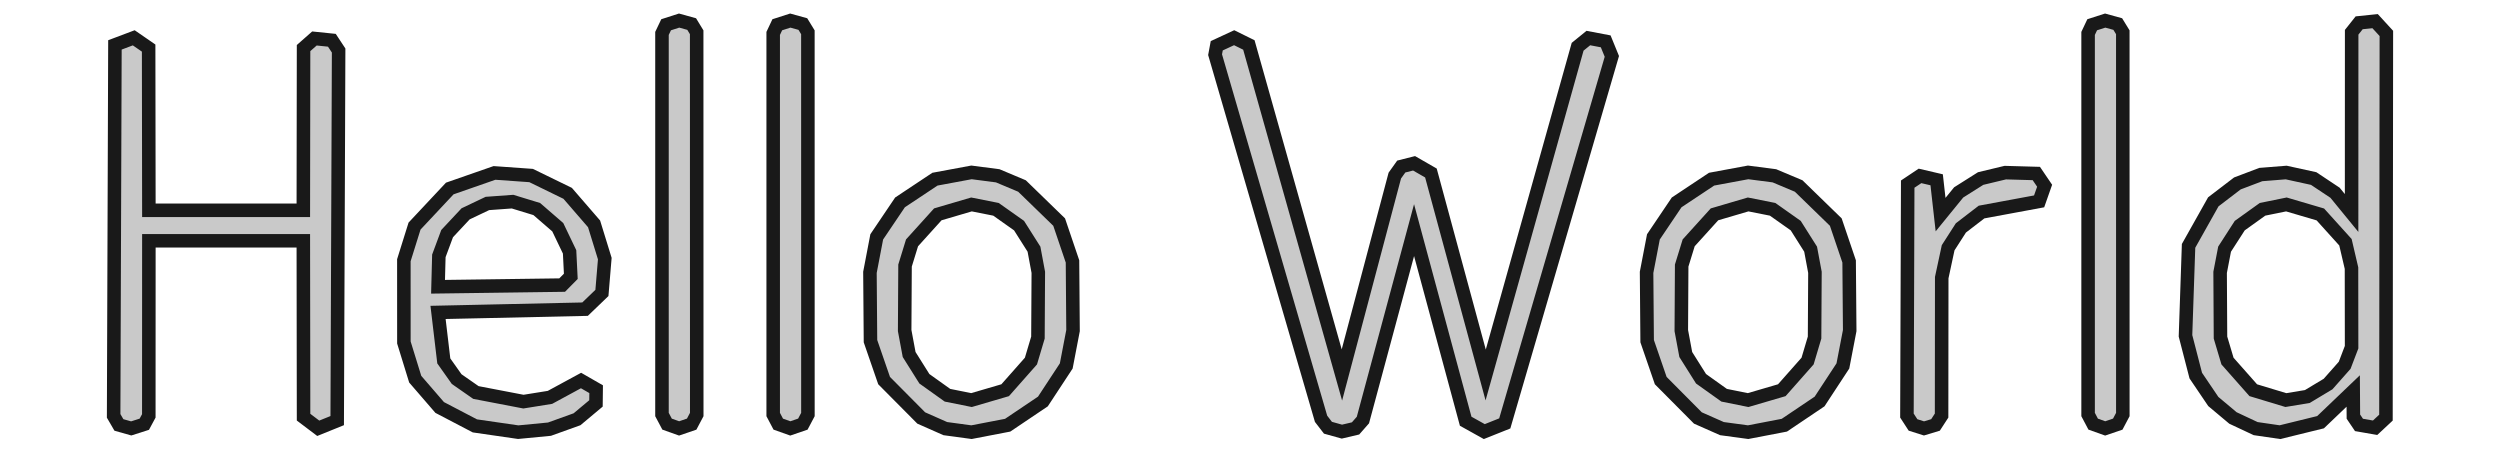 <?xml version='1.0' encoding='UTF-8'?>
<svg version='1.1' xmlns='http://www.w3.org/2000/svg' viewBox='0 0 74.005 13.402' width='74.005mm' height='13.402mm'>

  <defs>
    <!-- A marker to be used as an arrowhead -->
    <marker
      id="arrow"
      viewBox="0 0 16 16"
      refX="8"
      refY="8"
      markerWidth="9"
      markerHeight="9"
      orient="auto-start-reverse">
      <path d="M 0 0 L 16 8 L 0 16 z" stroke="none" fill="context-fill" />
    </marker>
  </defs>
            
  <style>
     
        .background-fill {
            fill: #FFFFFF;
            stroke: none;
        }
         
        .grid {
            fill: #D8D8D8;
            stroke: #D8D8D8;
            stroke-width: 0.2;
        }
         
        .grid-stroke {
            fill: none;
            stroke: #D8D8D8;
            stroke-width: 0.2;
        }
         
        .grid-fill {
            fill: #D8D8D8;
            stroke: none;
        }
         
        .measure {
            fill: #00CCCC;
            stroke: #00CCCC;
            stroke-width: 0.2;
        }
         
        .measure-stroke {
            fill: none;
            stroke: #00CCCC;
            stroke-width: 0.2;
        }
         
        .measure-fill {
            fill: #00CCCC;
            stroke: none;
        }
         
        .highlight {
            fill: #FF9900;
            stroke: #FF9900;
            stroke-width: 0.2;
        }
         
        .highlight-stroke {
            fill: none;
            stroke: #FF9900;
            stroke-width: 0.2;
        }
         
        .highlight-fill {
            fill: #FF9900;
            stroke: none;
        }
         
        .entity {
            fill: rgba(178, 178, 178, 0.70);
            stroke: #191919;
            stroke-width: 0.4;
        }
        
            .active { fill-opacity: 1.0; stroke-opacity: 1.0; }
            .inactive { fill-opacity: 0.3; stroke-opacity: 0.3; }
        
  </style>
  <g class="entity">
    <path d="M3.884,12.682L3.52,12.579L3.364,12.311L3.402,1.329L3.959,1.119L4.4,1.423L4.407,6.226L8.979,6.226L8.986,1.423L9.308,1.139L9.824,1.192L10.024,1.495L9.982,12.451L9.421,12.678L8.986,12.349L8.979,7.128L4.407,7.128L4.405,12.311L4.272,12.558L3.884,12.682 Z  "/>
    <path d="M15.34,12.793L14.057,12.607L13.015,12.062L12.291,11.224L11.956,10.138L11.955,7.703L12.271,6.693L13.314,5.58L14.637,5.119L15.722,5.196L16.804,5.723L17.586,6.627L17.903,7.655L17.818,8.672L17.319,9.152L12.967,9.248L13.137,10.684L13.518,11.222L14.088,11.619L15.495,11.889L16.28,11.763L17.2,11.264L17.647,11.521L17.642,11.942L17.081,12.411L16.266,12.704L15.34,12.793 Z  M12.967,8.489L16.641,8.439L16.897,8.18L16.861,7.456L16.511,6.726L15.889,6.188L15.173,5.969L14.428,6.023L13.783,6.33L13.236,6.915L12.991,7.574L12.967,8.489 Z "/>
    <path d="M20.103,12.682L19.747,12.555L19.596,12.271L19.596,0.989L19.718,0.733L20.103,0.609L20.475,0.712L20.623,0.955L20.625,12.271L20.475,12.555L20.103,12.682 Z  "/>
    <path d="M23.394,12.682L23.038,12.555L22.888,12.271L22.888,0.989L23.009,0.733L23.394,0.609L23.766,0.712L23.915,0.955L23.916,12.271L23.766,12.555L23.394,12.682 Z  "/>
    <path d="M28.758,12.793L27.983,12.688L27.27,12.373L26.171,11.266L25.768,10.099L25.752,8.062L25.953,7.012L26.642,5.991L27.676,5.304L28.758,5.103L29.535,5.204L30.253,5.506L31.353,6.574L31.748,7.739L31.764,9.786L31.563,10.833L30.872,11.885L29.829,12.587L28.758,12.793 Z  M28.758,11.843L29.755,11.551L30.518,10.688L30.725,9.993L30.736,8.062L30.608,7.376L30.166,6.679L29.483,6.196L28.758,6.052L27.761,6.345L26.998,7.189L26.791,7.861L26.78,9.786L26.912,10.494L27.363,11.212L28.047,11.7L28.758,11.843 Z "/>
    <path d="M39.723,12.777L39.31,12.662L39.106,12.397L35.969,1.619L36.018,1.355L36.533,1.116L36.969,1.331L39.723,11.1L41.289,5.198L41.48,4.93L41.859,4.834L42.358,5.121L43.979,11.1L46.701,1.384L47.018,1.126L47.532,1.224L47.714,1.669L44.544,12.534L43.938,12.776L43.387,12.469L41.859,6.812L40.345,12.434L40.127,12.682L39.723,12.777 Z  "/>
    <path d="M51.748,12.793L50.973,12.688L50.261,12.373L49.161,11.266L48.759,10.099L48.742,8.062L48.944,7.012L49.632,5.991L50.666,5.304L51.748,5.103L52.526,5.204L53.244,5.506L54.343,6.574L54.738,7.739L54.755,9.786L54.553,10.833L53.863,11.885L52.82,12.587L51.748,12.793 Z  M51.748,11.843L52.745,11.551L53.508,10.688L53.715,9.993L53.726,8.062L53.598,7.376L53.157,6.679L52.473,6.196L51.748,6.052L50.752,6.345L49.988,7.189L49.781,7.861L49.77,9.786L49.902,10.494L50.354,11.212L51.038,11.7L51.748,11.843 Z "/>
    <path d="M56.954,12.682L56.629,12.579L56.449,12.302L56.472,5.45L56.836,5.207L57.329,5.322L57.445,6.353L57.98,5.696L58.631,5.285L59.36,5.11L60.279,5.136L60.525,5.498L60.362,5.961L58.657,6.277L58.046,6.747L57.669,7.334L57.479,8.219L57.475,12.302L57.295,12.579L56.954,12.682 Z  "/>
    <path d="M62.318,12.682L61.962,12.555L61.812,12.271L61.812,0.989L61.933,0.733L62.318,0.609L62.69,0.712L62.839,0.955L62.84,12.271L62.69,12.555L62.318,12.682 Z  "/>
    <path d="M67.492,12.793L66.772,12.688L66.1,12.373L65.518,11.885L64.999,11.118L64.695,9.941L64.786,7.278L65.518,5.975L66.231,5.43L66.924,5.167L67.676,5.107L68.489,5.285L69.122,5.706L69.612,6.305L69.614,0.955L69.836,0.675L70.308,0.626L70.641,0.989L70.629,12.363L70.308,12.662L69.831,12.579L69.665,12.333L69.66,11.574L68.693,12.498L67.492,12.793 Z  M67.666,11.843L68.301,11.738L68.916,11.368L69.407,10.813L69.612,10.277L69.609,7.937L69.43,7.171L68.687,6.348L67.682,6.052L66.975,6.196L66.301,6.679L65.852,7.376L65.72,8.062L65.731,9.993L65.938,10.688L66.701,11.551L67.666,11.843 Z "/>
  </g>
</svg>

